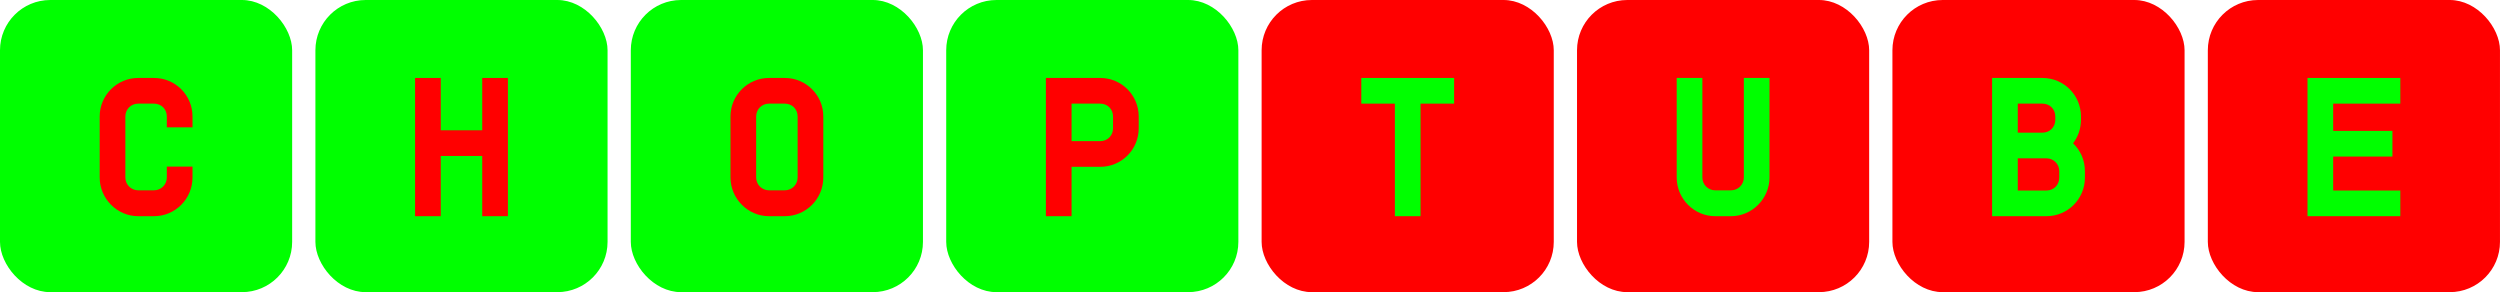 <?xml version="1.0" encoding="UTF-8"?>
<svg id="Layer_1" data-name="Layer 1" xmlns="http://www.w3.org/2000/svg" viewBox="0 0 1012.75 118.35">
  <defs>
    <style>
      .cls-1 {
        fill: lime;
      }

      .cls-2 {
        fill: red;
      }
    </style>
  </defs>
  <rect class="cls-1" y="0" width="118.35" height="118.35" rx="20.36" ry="20.36"/>
  <path class="cls-2" d="M62.38,41.98h-6.4c-2.96,0-5.2,2.32-5.2,5.2v24.72c0,2.88,2.32,5.2,5.2,5.2h6.4c2.88,0,5.2-2.32,5.2-5.2v-4.4h10.4v4.4c0,8.64-6.96,15.68-15.6,15.68h-6.4c-8.56,0-15.6-7.12-15.6-15.68v-24.72c0-8.64,7.04-15.6,15.6-15.6h6.4c8.64,0,15.6,6.96,15.6,15.6v4.4h-10.4v-4.4c0-2.96-2.24-5.2-5.2-5.2Z"/>
  <rect class="cls-1" x="127.77" y="0" width="118.35" height="118.35" rx="20.36" ry="20.36"/>
  <path class="cls-2" d="M178.55,52.78h16.8v-21.2h10.4v56h-10.4v-24.4h-16.8v24.4h-10.4V31.58h10.4v21.2Z"/>
  <rect class="cls-1" x="255.54" y="0" width="118.35" height="118.35" rx="20.36" ry="20.36"/>
  <path class="cls-2" d="M295.92,47.18c0-8.64,7.04-15.6,15.6-15.6h6.4c8.64,0,15.6,6.96,15.6,15.6v24.72c0,8.64-6.96,15.68-15.6,15.68h-6.4c-8.56,0-15.6-7.12-15.6-15.68v-24.72ZM323.12,71.9v-24.72c0-2.96-2.24-5.2-5.2-5.2h-6.4c-2.96,0-5.2,2.32-5.2,5.2v24.72c0,2.88,2.32,5.2,5.2,5.2h6.4c2.88,0,5.2-2.32,5.2-5.2Z"/>
  <rect class="cls-1" x="383.31" y="0" width="118.35" height="118.35" rx="20.36" ry="20.36"/>
  <path class="cls-2" d="M445.69,67.58h-11.6v20h-10.4V31.58h22c8.64,0,15.6,6.96,15.6,15.6v4.8c0,8.64-6.96,15.6-15.6,15.6ZM445.69,57.18c2.96,0,5.2-2.24,5.2-5.2v-4.8c0-2.96-2.24-5.2-5.2-5.2h-11.6v15.2h11.6Z"/>
  <rect class="cls-2" x="511.08" width="118.35" height="118.35" rx="20.36" ry="20.36"/>
  <path class="cls-1" d="M589.06,31.58v10.4h-13.6v45.6h-10.4v-45.6h-13.6v-10.4h37.6Z"/>
  <rect class="cls-2" x="638.85" width="118.35" height="118.35" rx="20.36" ry="20.36"/>
  <path class="cls-1" d="M701.23,87.58h-6.4c-8.56,0-15.6-7.04-15.6-15.68V31.58h10.4v40.32c0,2.88,2.32,5.2,5.2,5.2h6.4c2.88,0,5.2-2.32,5.2-5.2V31.58h10.4v40.32c0,8.56-7.04,15.68-15.6,15.68Z"/>
  <rect class="cls-2" x="766.62" width="118.35" height="118.35" rx="20.36" ry="20.36"/>
  <path class="cls-1" d="M839.8,58.06c2.96,2.8,4.8,6.8,4.8,11.28v2.64c0,8.64-6.96,15.6-15.6,15.6h-22V31.58h20.4c8.64,0,15.6,6.96,15.6,15.6v1.36c0,3.6-1.2,6.88-3.2,9.52ZM827.4,53.74c2.96,0,5.2-2.24,5.2-5.2v-1.36c0-2.96-2.24-5.2-5.2-5.2h-10v11.76h10ZM829,77.18c2.96,0,5.2-2.24,5.2-5.2v-2.64c0-2.88-2.24-5.2-5.2-5.2h-11.6v13.04h11.6Z"/>
  <rect class="cls-2" x="894.39" width="118.35" height="118.35" rx="20.36" ry="20.36"/>
  <path class="cls-1" d="M972.37,41.98h-27.2v11.04h24v10.4h-24v13.76h27.2v10.4h-37.6V31.58h37.6v10.4Z"/>
</svg>